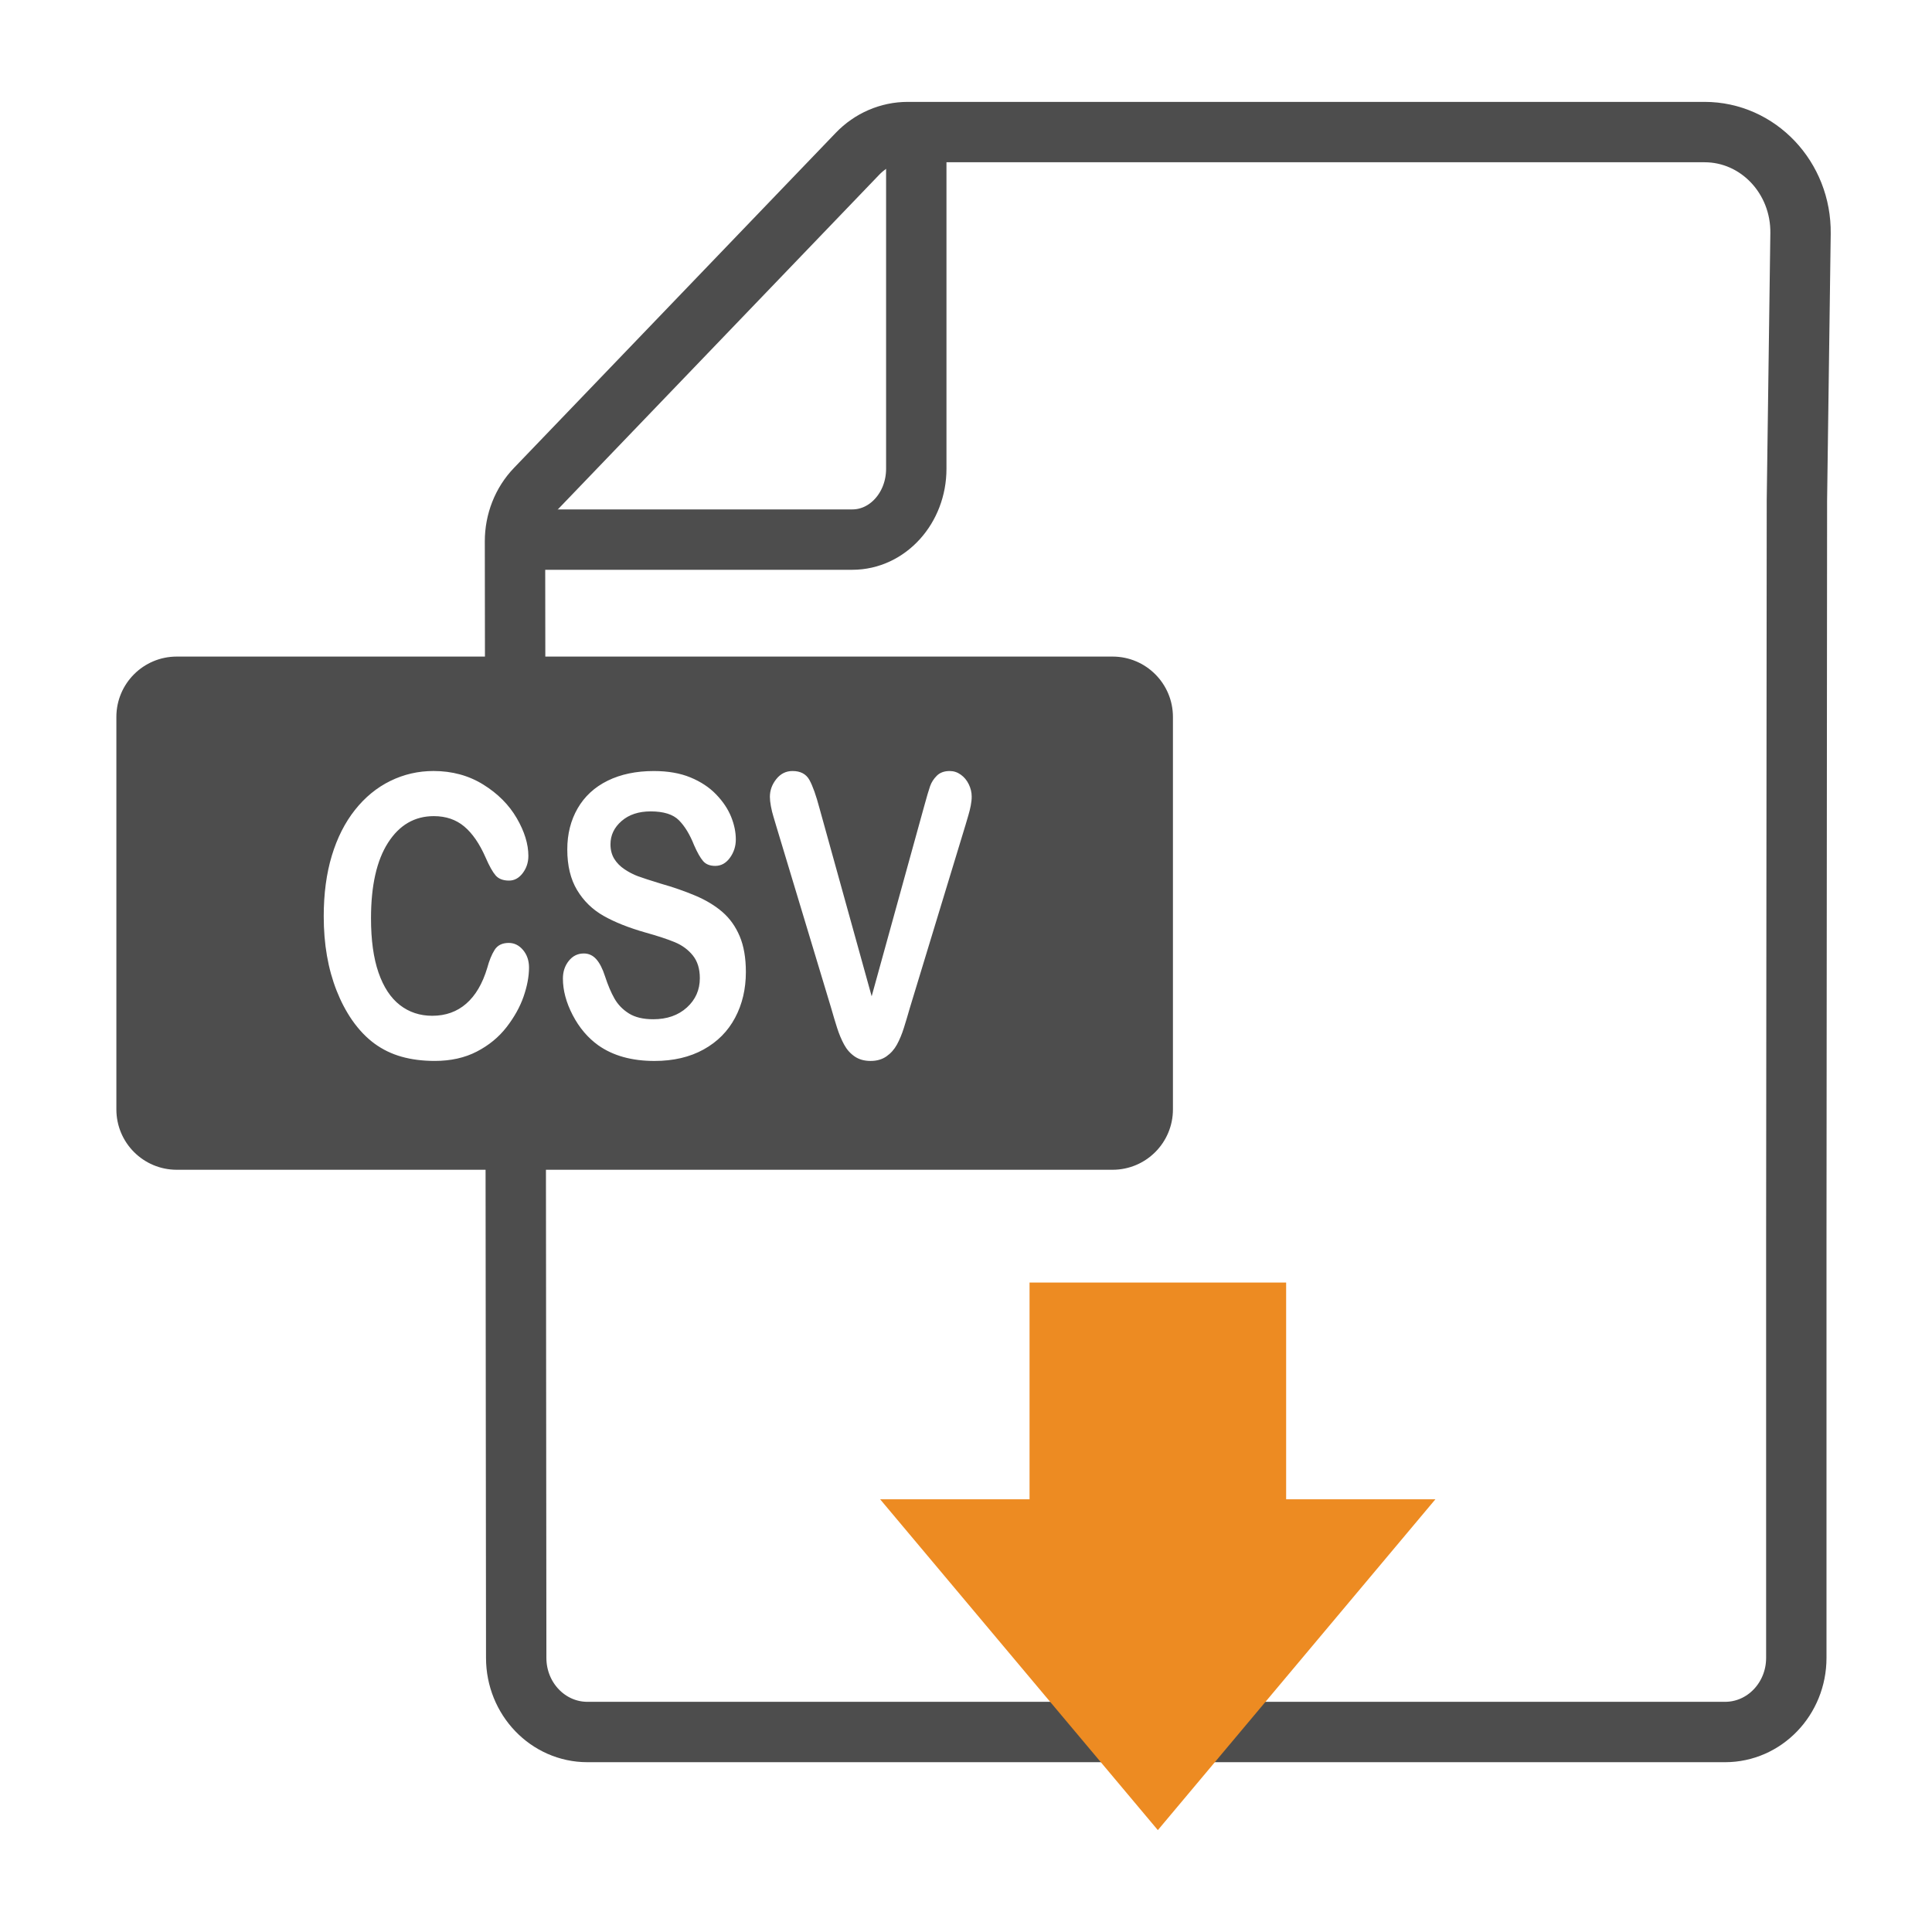 <?xml version="1.0" ?><svg style="enable-background:new 0 0 128 128;" version="1.1" viewBox="0 0 128 128" xml:space="preserve" xmlns="http://www.w3.org/2000/svg" xmlns:xlink="http://www.w3.org/1999/xlink"><style type="text/css">
	.st0{display:none;}
	.st1{fill:#4D4D4D;}
	.st2{fill:none;}
	.st3{fill:none;stroke:#4D4D4D;stroke-width:4;stroke-miterlimit:10;}
	.st4{fill:#ED8B22;}
</style><g class="st0" id="Layer_1"/><g id="Icon"><g><g><path class="st3" d="M34.13,44.25l-0.01-8.39c0-1.3,0.49-2.56,1.38-3.48l21.31-22.19c0.88-0.92,2.08-1.44,3.33-1.44h52.79     c3.55,0,6.41,3.02,6.36,6.72l-0.24,17.68l-0.04,49.13v27.56c0,2.71-2.11,4.91-4.72,4.91H38.92c-2.61,0-4.72-2.2-4.72-4.91     l-0.03-32.59"/><path class="st3" d="M60.706,8.75v22.308c0,2.591-1.897,4.692-4.237,4.692H34.706"/></g><polygon class="st4" points="95.1,99.33 85.21,99.33 85.21,84.97 68.21,84.97 68.21,99.33 58.31,99.33 76.71,121.25   "/></g><path class="st1" d="M73.71,43.5h-62c-2.21,0-4,1.79-4,4v26c0,2.21,1.79,4,4,4h62c2.21,0,4-1.79,4-4v-26   C77.71,45.29,75.92,43.5,73.71,43.5z M34.688,66.026c-0.239,0.688-0.616,1.364-1.129,2.027c-0.514,0.663-1.169,1.201-1.967,1.615   s-1.728,0.621-2.788,0.621c-0.806,0-1.537-0.094-2.196-0.279s-1.257-0.475-1.795-0.868c-0.537-0.393-1.031-0.909-1.482-1.552   c-0.402-0.583-0.746-1.235-1.03-1.957c-0.284-0.723-0.498-1.493-0.64-2.313c-0.143-0.819-0.213-1.689-0.213-2.61   c0-1.495,0.178-2.833,0.535-4.017c0.357-1.182,0.869-2.193,1.535-3.034c0.666-0.84,1.446-1.48,2.341-1.919   c0.896-0.439,1.849-0.659,2.861-0.659c1.235,0,2.335,0.3,3.299,0.899s1.703,1.341,2.216,2.224c0.514,0.883,0.771,1.717,0.771,2.502   c0,0.432-0.125,0.812-0.375,1.141c-0.249,0.329-0.551,0.494-0.905,0.494c-0.396,0-0.691-0.114-0.89-0.342   c-0.197-0.229-0.418-0.621-0.66-1.179c-0.402-0.92-0.876-1.608-1.421-2.065c-0.544-0.456-1.216-0.684-2.013-0.684   c-1.27,0-2.281,0.587-3.033,1.761c-0.753,1.175-1.129,2.843-1.129,5.005c0,1.444,0.166,2.646,0.499,3.604   c0.333,0.959,0.805,1.675,1.415,2.147c0.61,0.474,1.325,0.71,2.144,0.71c0.888,0,1.639-0.269,2.253-0.805s1.077-1.324,1.389-2.363   c0.132-0.489,0.295-0.889,0.489-1.197c0.194-0.308,0.507-0.462,0.937-0.462c0.367,0,0.684,0.156,0.947,0.469   c0.263,0.313,0.396,0.701,0.396,1.165C35.047,64.698,34.927,65.338,34.688,66.026z M48.703,67.426   c-0.475,0.896-1.17,1.597-2.086,2.104s-2.001,0.761-3.257,0.761c-1.506,0-2.747-0.347-3.726-1.039   c-0.693-0.499-1.257-1.164-1.69-1.996s-0.65-1.641-0.65-2.426c0-0.456,0.13-0.847,0.391-1.172c0.26-0.325,0.591-0.488,0.993-0.488   c0.326,0,0.602,0.127,0.827,0.38c0.226,0.254,0.418,0.63,0.578,1.128c0.193,0.592,0.403,1.086,0.629,1.482   c0.226,0.397,0.543,0.725,0.952,0.982c0.409,0.257,0.947,0.386,1.613,0.386c0.915,0,1.659-0.26,2.231-0.779   s0.858-1.167,0.858-1.944c0-0.616-0.154-1.117-0.463-1.502c-0.309-0.384-0.707-0.678-1.196-0.88   c-0.489-0.203-1.144-0.418-1.962-0.646c-1.096-0.313-2.013-0.678-2.752-1.096c-0.738-0.418-1.325-0.988-1.759-1.711   c-0.434-0.722-0.65-1.619-0.65-2.692c0-1.021,0.229-1.93,0.688-2.724s1.12-1.404,1.987-1.831c0.867-0.426,1.887-0.64,3.059-0.64   c0.937,0,1.747,0.142,2.43,0.425c0.684,0.283,1.25,0.658,1.701,1.127s0.78,0.961,0.989,1.477c0.208,0.515,0.312,1.018,0.312,1.508   c0,0.447-0.13,0.851-0.39,1.21c-0.261,0.358-0.585,0.538-0.974,0.538c-0.354,0-0.622-0.107-0.806-0.323   c-0.185-0.215-0.384-0.567-0.599-1.058c-0.277-0.701-0.61-1.248-0.999-1.641s-1.013-0.589-1.873-0.589   c-0.798,0-1.44,0.213-1.93,0.64s-0.733,0.939-0.733,1.539c0,0.372,0.083,0.692,0.249,0.963c0.167,0.271,0.396,0.503,0.688,0.697   c0.291,0.194,0.586,0.346,0.884,0.456c0.299,0.109,0.791,0.271,1.478,0.481c0.86,0.245,1.639,0.515,2.336,0.811   s1.29,0.654,1.779,1.077c0.489,0.422,0.871,0.956,1.145,1.603c0.274,0.646,0.411,1.438,0.411,2.376   C49.416,65.521,49.179,66.531,48.703,67.426z M64.316,53.369c-0.042,0.215-0.094,0.427-0.156,0.634s-0.125,0.42-0.188,0.64   L60.279,66.78c-0.132,0.465-0.264,0.905-0.396,1.324c-0.132,0.418-0.285,0.785-0.458,1.102c-0.174,0.317-0.404,0.577-0.692,0.779   c-0.287,0.203-0.64,0.305-1.056,0.305s-0.769-0.1-1.056-0.298c-0.288-0.198-0.521-0.461-0.697-0.786s-0.332-0.694-0.464-1.108   s-0.264-0.853-0.395-1.317l-3.632-12.037c-0.063-0.219-0.127-0.435-0.192-0.646c-0.066-0.211-0.121-0.439-0.167-0.685   c-0.045-0.245-0.067-0.451-0.067-0.621c0-0.431,0.143-0.823,0.427-1.178s0.642-0.532,1.072-0.532c0.526,0,0.899,0.196,1.118,0.589   s0.442,1.021,0.671,1.882l3.455,12.454l3.465-12.543c0.18-0.659,0.315-1.117,0.405-1.375c0.09-0.257,0.239-0.489,0.447-0.696   s0.493-0.311,0.854-0.311c0.264,0,0.508,0.08,0.733,0.241c0.226,0.16,0.402,0.373,0.531,0.64c0.128,0.266,0.192,0.534,0.192,0.805   C64.379,52.953,64.357,53.153,64.316,53.369z"/></g></svg>